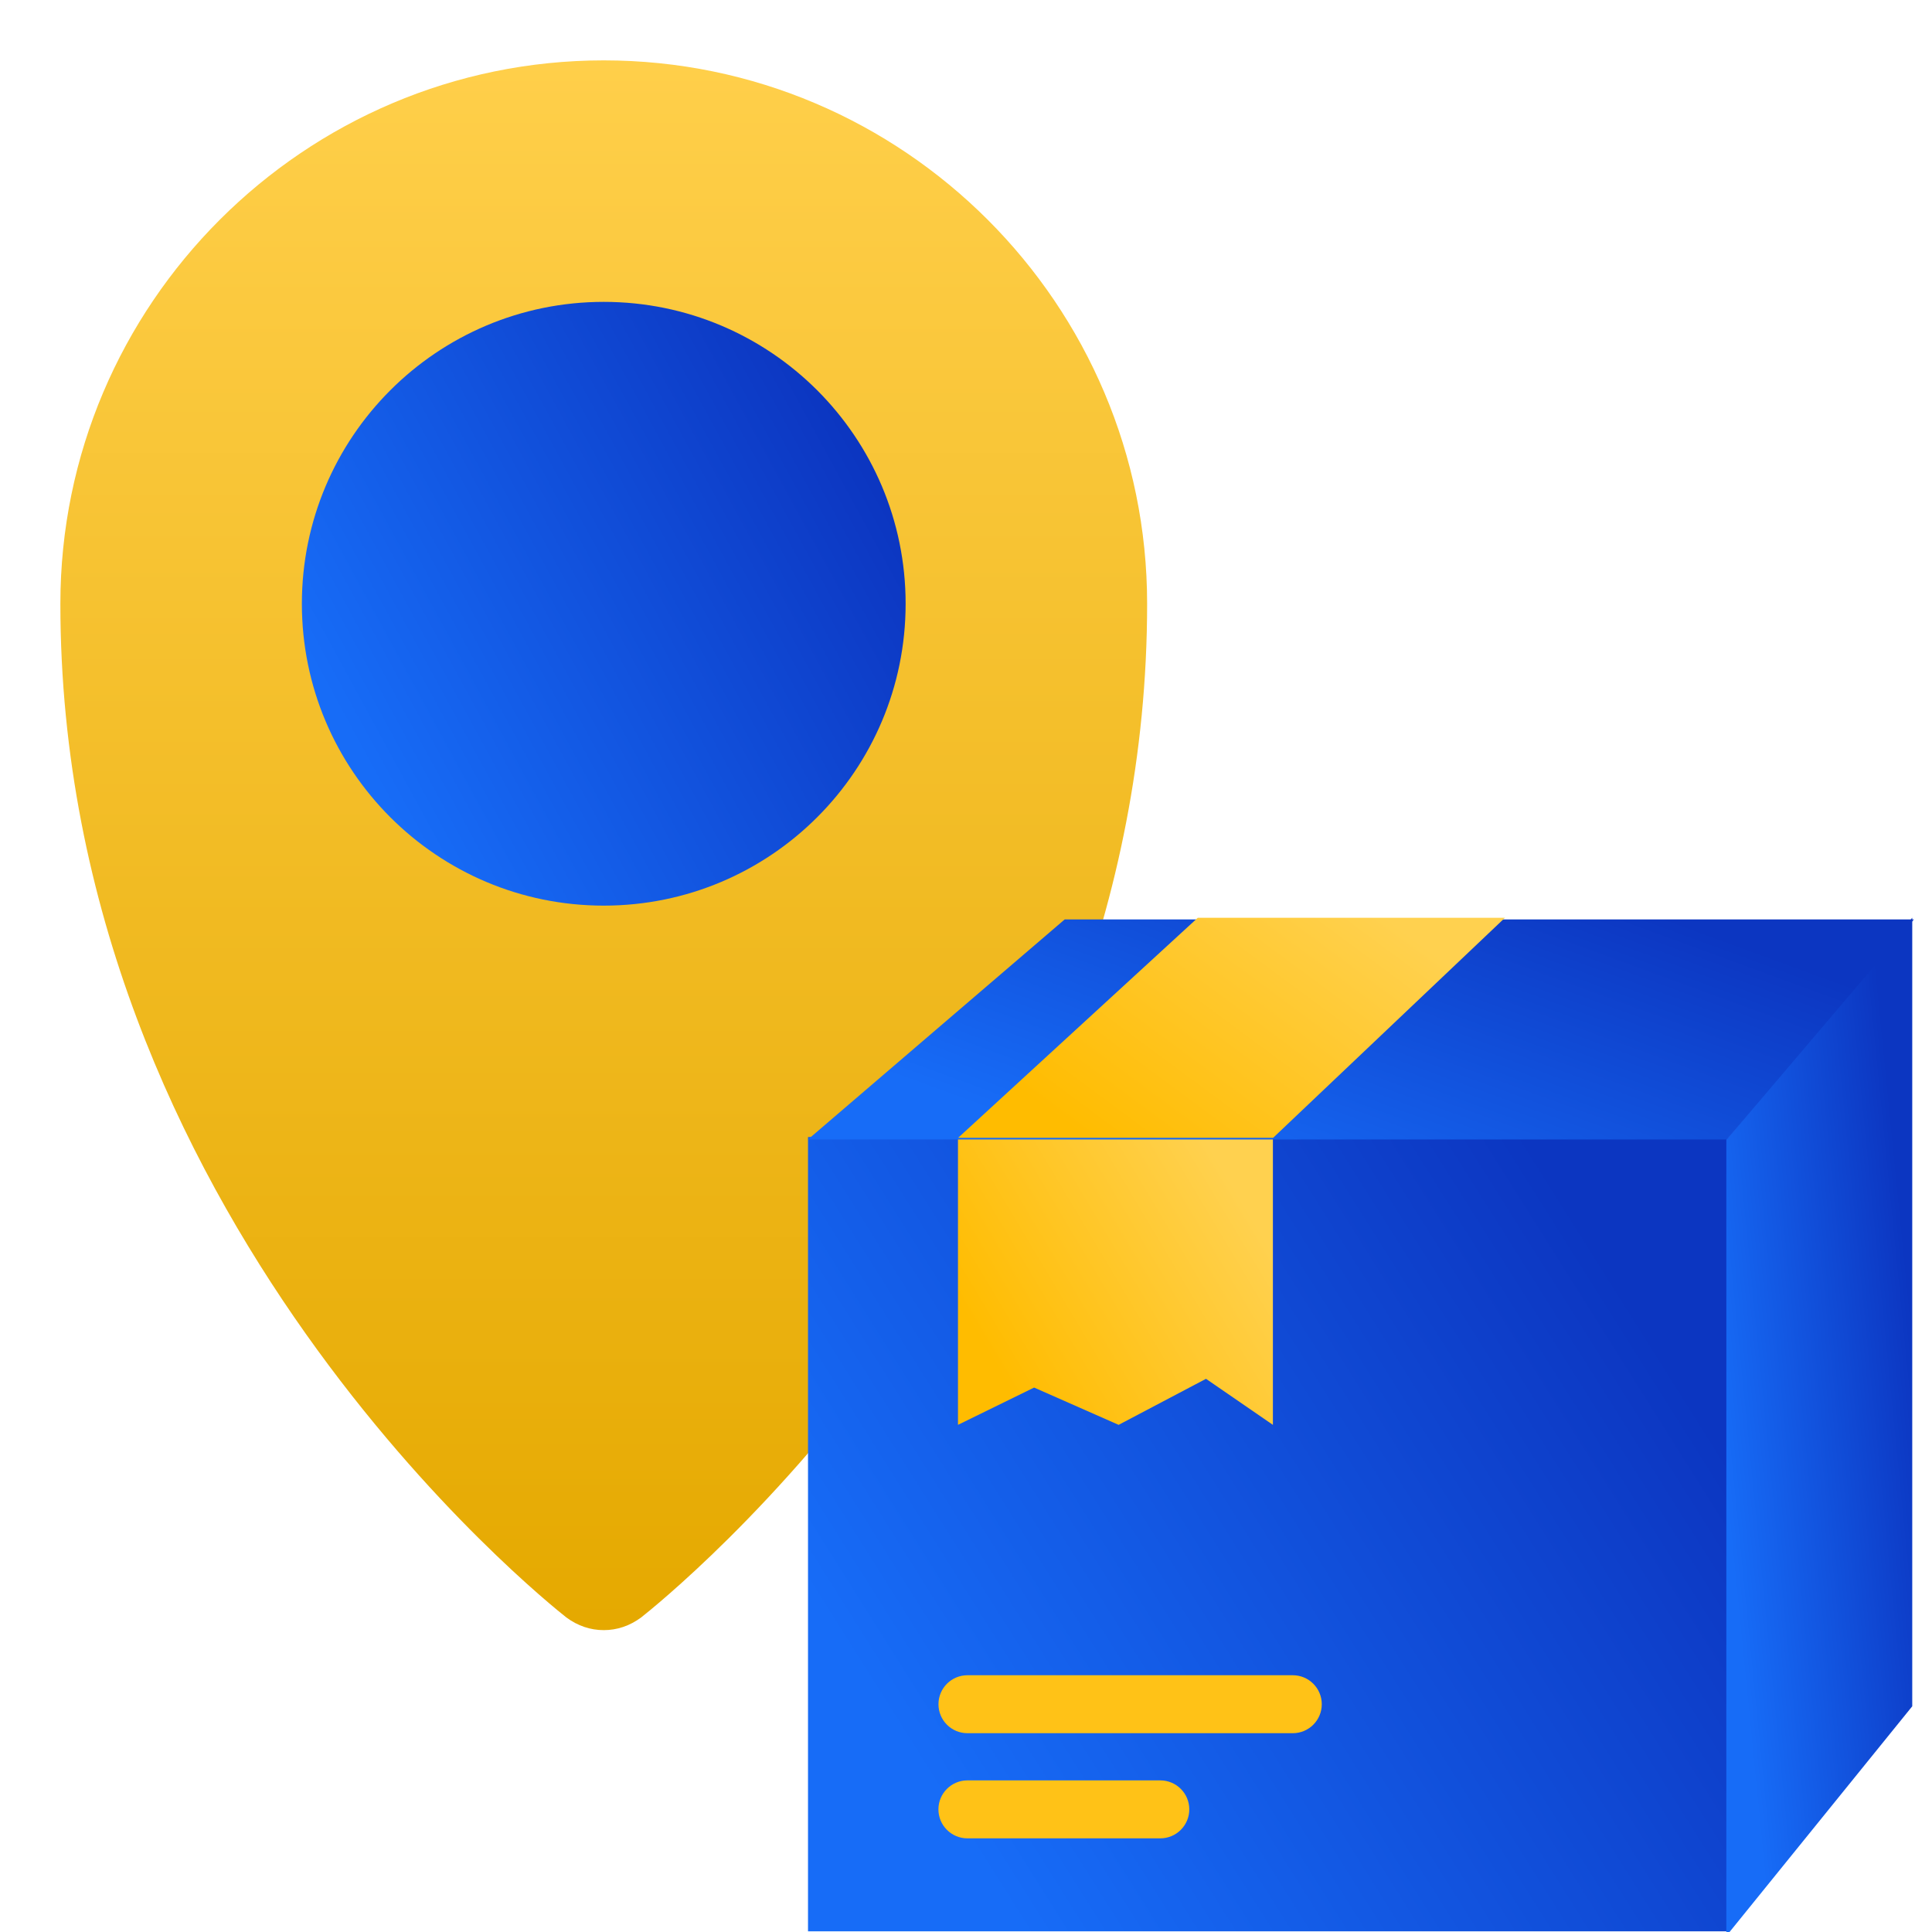 <svg width="40" height="40" viewBox="0 0 40 40" fill="none" xmlns="http://www.w3.org/2000/svg">
<g clip-path="url(#clip0_2000_29754)">
<path d="M12.5 1.25C6.3 1.25 1.25 6.3 1.25 12.5C1.25 25.15 11.3 33.15 11.725 33.487C11.963 33.663 12.225 33.75 12.5 33.75C12.775 33.75 13.037 33.663 13.275 33.487C13.7 33.15 23.75 25.15 23.75 12.5C23.75 6.3 18.7 1.25 12.5 1.25Z" fill="url(#paint0_linear_2000_29754)"/>
<path d="M12.5 18.75C15.952 18.75 18.75 15.952 18.75 12.5C18.75 9.048 15.952 6.25 12.5 6.25C9.048 6.25 6.25 9.048 6.25 12.5C6.25 15.952 9.048 18.75 12.5 18.75Z" fill="url(#paint1_linear_2000_29754)"/>
<path d="M35.753 23.541H16.729V39.986H35.753V23.541Z" fill="url(#paint2_linear_2000_29754)"/>
<path d="M39.591 19V35.327L35.742 40.082V23.591L39.591 19Z" fill="url(#paint3_linear_2000_29754)"/>
<path d="M19.834 23.555V29.5L21.41 28.728L23.16 29.5L24.969 28.547L26.354 29.5V23.555H19.834Z" fill="url(#paint4_linear_2000_29754)"/>
<path d="M35.753 23.591H16.729L22.043 19.036H39.625L35.753 23.591Z" fill="url(#paint5_linear_2000_29754)"/>
<path d="M19.837 23.557L24.798 19.002H31.158L26.359 23.557H19.837Z" fill="url(#paint6_linear_2000_29754)"/>
<path d="M26.766 34.684H20.03C19.698 34.684 19.43 34.953 19.43 35.284C19.43 35.616 19.698 35.884 20.03 35.884H26.766C27.097 35.884 27.366 35.616 27.366 35.284C27.366 34.953 27.097 34.684 26.766 34.684Z" fill="#FFC217"/>
<path d="M24.023 36.861H20.029C19.698 36.861 19.429 37.13 19.429 37.461C19.429 37.792 19.698 38.061 20.029 38.061H24.023C24.354 38.061 24.623 37.792 24.623 37.461C24.623 37.13 24.354 36.861 24.023 36.861Z" fill="#FFC217"/>
</g>
<defs>
<linearGradient id="paint0_linear_2000_29754" x1="12.5" y1="1.25" x2="12.5" y2="33.75" gradientUnits="userSpaceOnUse">
<stop stop-color="#FFCF4A"/>
<stop offset="1" stop-color="#E5A900"/>
</linearGradient>
<linearGradient id="paint1_linear_2000_29754" x1="10.729" y1="21.635" x2="21.286" y2="15.894" gradientUnits="userSpaceOnUse">
<stop stop-color="#176CF7"/>
<stop offset="1" stop-color="#0C36C1"/>
</linearGradient>
<linearGradient id="paint2_linear_2000_29754" x1="23.546" y1="43.782" x2="38.461" y2="34.399" gradientUnits="userSpaceOnUse">
<stop stop-color="#176CF7"/>
<stop offset="1" stop-color="#0C36C1"/>
</linearGradient>
<linearGradient id="paint3_linear_2000_29754" x1="37.121" y1="44.947" x2="41.292" y2="44.533" gradientUnits="userSpaceOnUse">
<stop stop-color="#176CF7"/>
<stop offset="1" stop-color="#0C36C1"/>
</linearGradient>
<linearGradient id="paint4_linear_2000_29754" x1="22.171" y1="30.872" x2="27.434" y2="27.733" gradientUnits="userSpaceOnUse">
<stop stop-color="#FFBC00"/>
<stop offset="1" stop-color="#FFD14F"/>
</linearGradient>
<linearGradient id="paint5_linear_2000_29754" x1="24.933" y1="24.642" x2="27.891" y2="16.558" gradientUnits="userSpaceOnUse">
<stop stop-color="#176CF7"/>
<stop offset="1" stop-color="#0C36C1"/>
</linearGradient>
<linearGradient id="paint6_linear_2000_29754" x1="23.894" y1="24.608" x2="28.276" y2="18.685" gradientUnits="userSpaceOnUse">
<stop stop-color="#FFBC00"/>
<stop offset="1" stop-color="#FFD14F"/>
</linearGradient>
<clipPath id="clip0_2000_29754">
<rect width="40" height="40" fill="white"/>
</clipPath>
</defs>
</svg>
